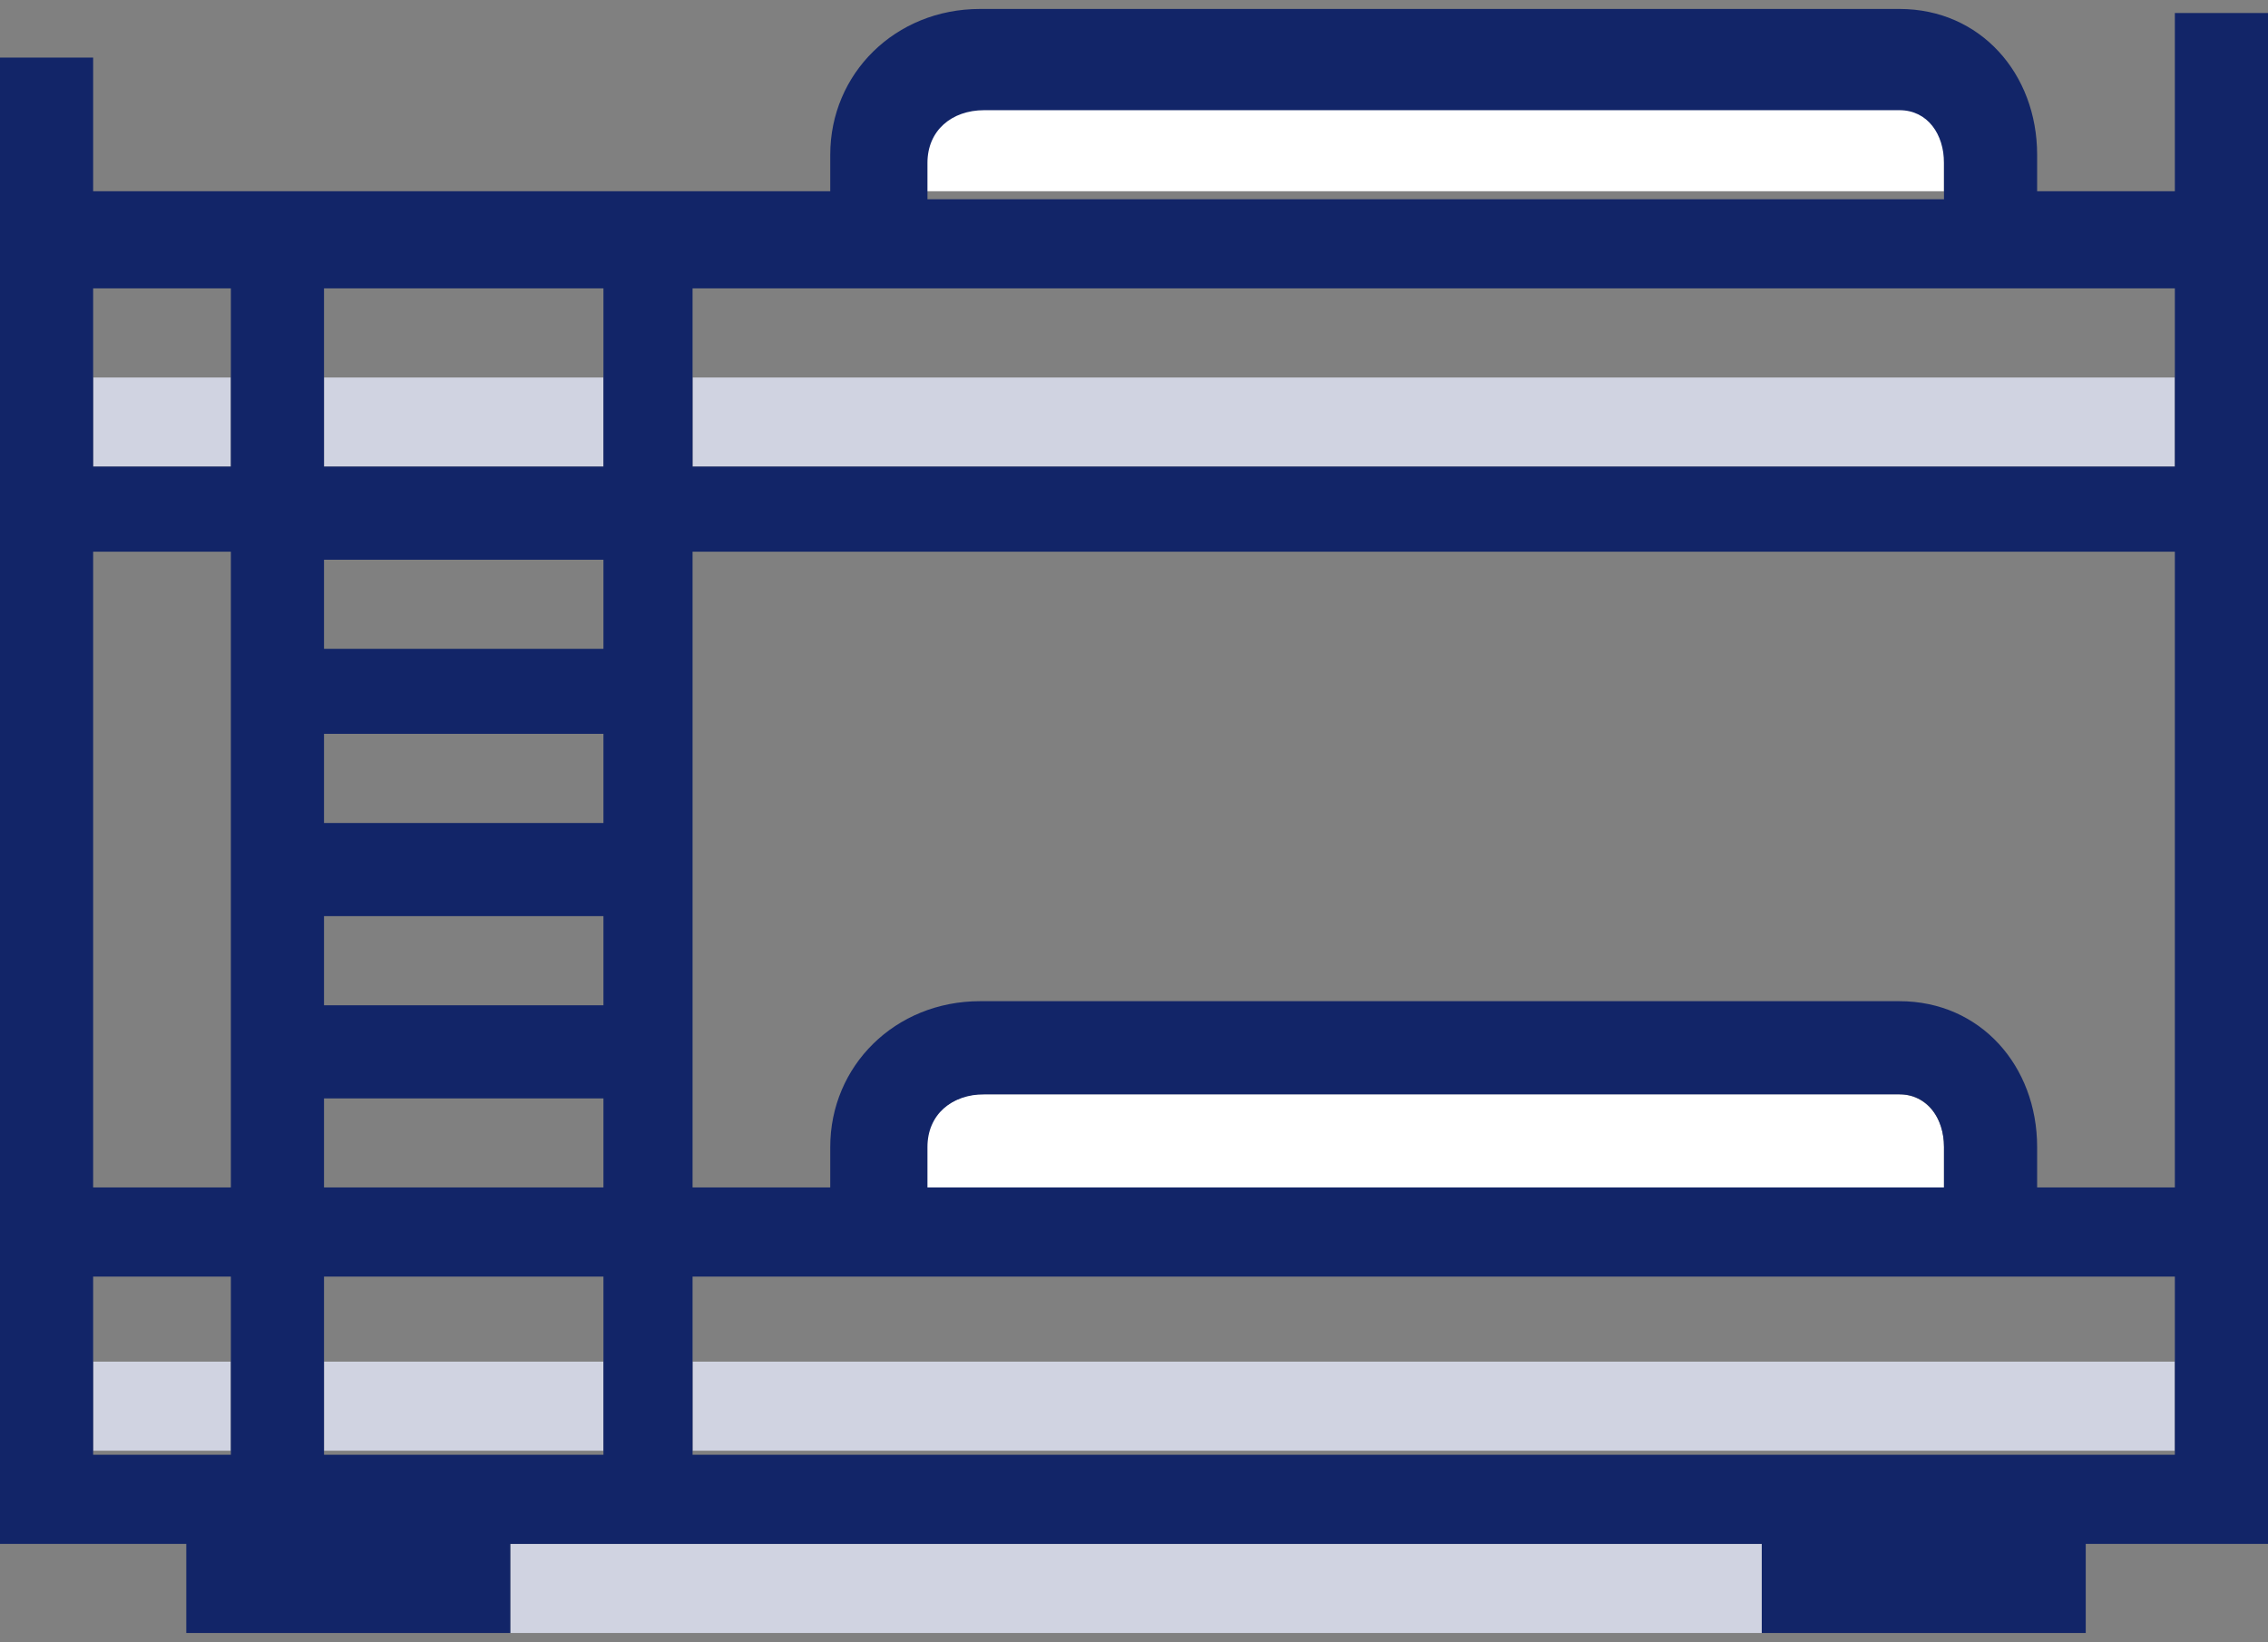 <svg width="58" height="42" viewBox="0 0 58 42" fill="none" xmlns="http://www.w3.org/2000/svg">
<rect x="0" y="0" width="58" height="42" fill="#808080" stroke="none"/>
<g id="boernevaerelse_2.svg" clip-path="url(#clip0_7101_129)">
<g id="Group">
<path id="Vector" d="M13.05 39.482H45.053V41.761H13.05V39.482Z" fill="#D0D3E1"/>
<g id="Group_2">
<path id="Vector_2" d="M2.382 9.654H5.903V11.932H2.382V9.654ZM17.71 9.654H55.617V11.932H17.71V9.654ZM8.285 9.654H15.432V11.932H8.285V9.654Z" fill="#D0D3E1"/>
</g>
<g id="Group_3">
<path id="Vector_3" d="M17.71 34.822H55.617V37.1H17.71V34.822ZM2.382 34.822H5.903V37.1H2.382V34.822ZM8.285 34.822H15.432V37.1H8.285V34.822Z" fill="#D0D3E1"/>
</g>
<path id="Vector_4" d="M48.575 2.611H25.064C24.339 2.611 23.614 3.233 23.614 3.958V4.89H49.714V3.958C49.714 3.233 49.196 2.611 48.575 2.611ZM49.714 29.333C49.714 28.504 49.196 27.986 48.575 27.986H25.064C24.339 27.986 23.614 28.608 23.614 29.333V30.369H49.714V29.333Z" fill="white"/>
<path id="Vector_5" d="M55.618 0.333V4.89H52.096V3.958C52.096 1.886 50.646 0.229 48.575 0.229H25.064C22.889 0.229 21.232 1.886 21.232 3.958V4.89H2.382V1.472H0V39.483H4.764V41.761H13.05V39.483H45.054V41.761H53.339V39.483H58V0.333H55.618ZM2.382 7.375H5.904V11.933H2.382V7.375ZM2.382 14.108H5.904V30.368H2.382V14.108ZM2.382 37.204V32.647H5.904V37.204H2.382ZM15.432 37.204H8.286V32.647H15.432V37.204ZM15.432 30.368H8.286V28.09H15.432V30.368ZM15.432 25.708H8.286V23.429H15.432V25.708ZM15.432 21.047H8.286V18.768H15.432V21.047ZM15.432 16.593H8.286V14.315H15.432V16.593ZM15.432 11.933H8.286V7.375H15.432V11.933ZM23.718 4.165C23.718 3.336 24.339 2.818 25.168 2.818H48.575C49.3 2.818 49.714 3.44 49.714 4.165V5.097H23.718V4.165ZM55.618 37.204H17.711V32.647H55.618V37.204ZM49.714 30.368H23.718V29.333C23.718 28.504 24.339 27.986 25.168 27.986H48.575C49.3 27.986 49.714 28.608 49.714 29.333V30.368ZM55.618 30.368H52.096V29.333C52.096 27.261 50.646 25.604 48.575 25.604H25.064C22.889 25.604 21.232 27.261 21.232 29.333V30.368H17.711V14.108H55.618V30.368ZM55.618 11.933H17.711V7.375H55.618V11.933Z" fill="#122568"/>
</g>
</g>
<defs>
<clipPath id="clip0_7101_129">
<rect width="58" height="41.532" fill="white" transform="translate(0 0.229)"/>
</clipPath>
</defs>
</svg>
